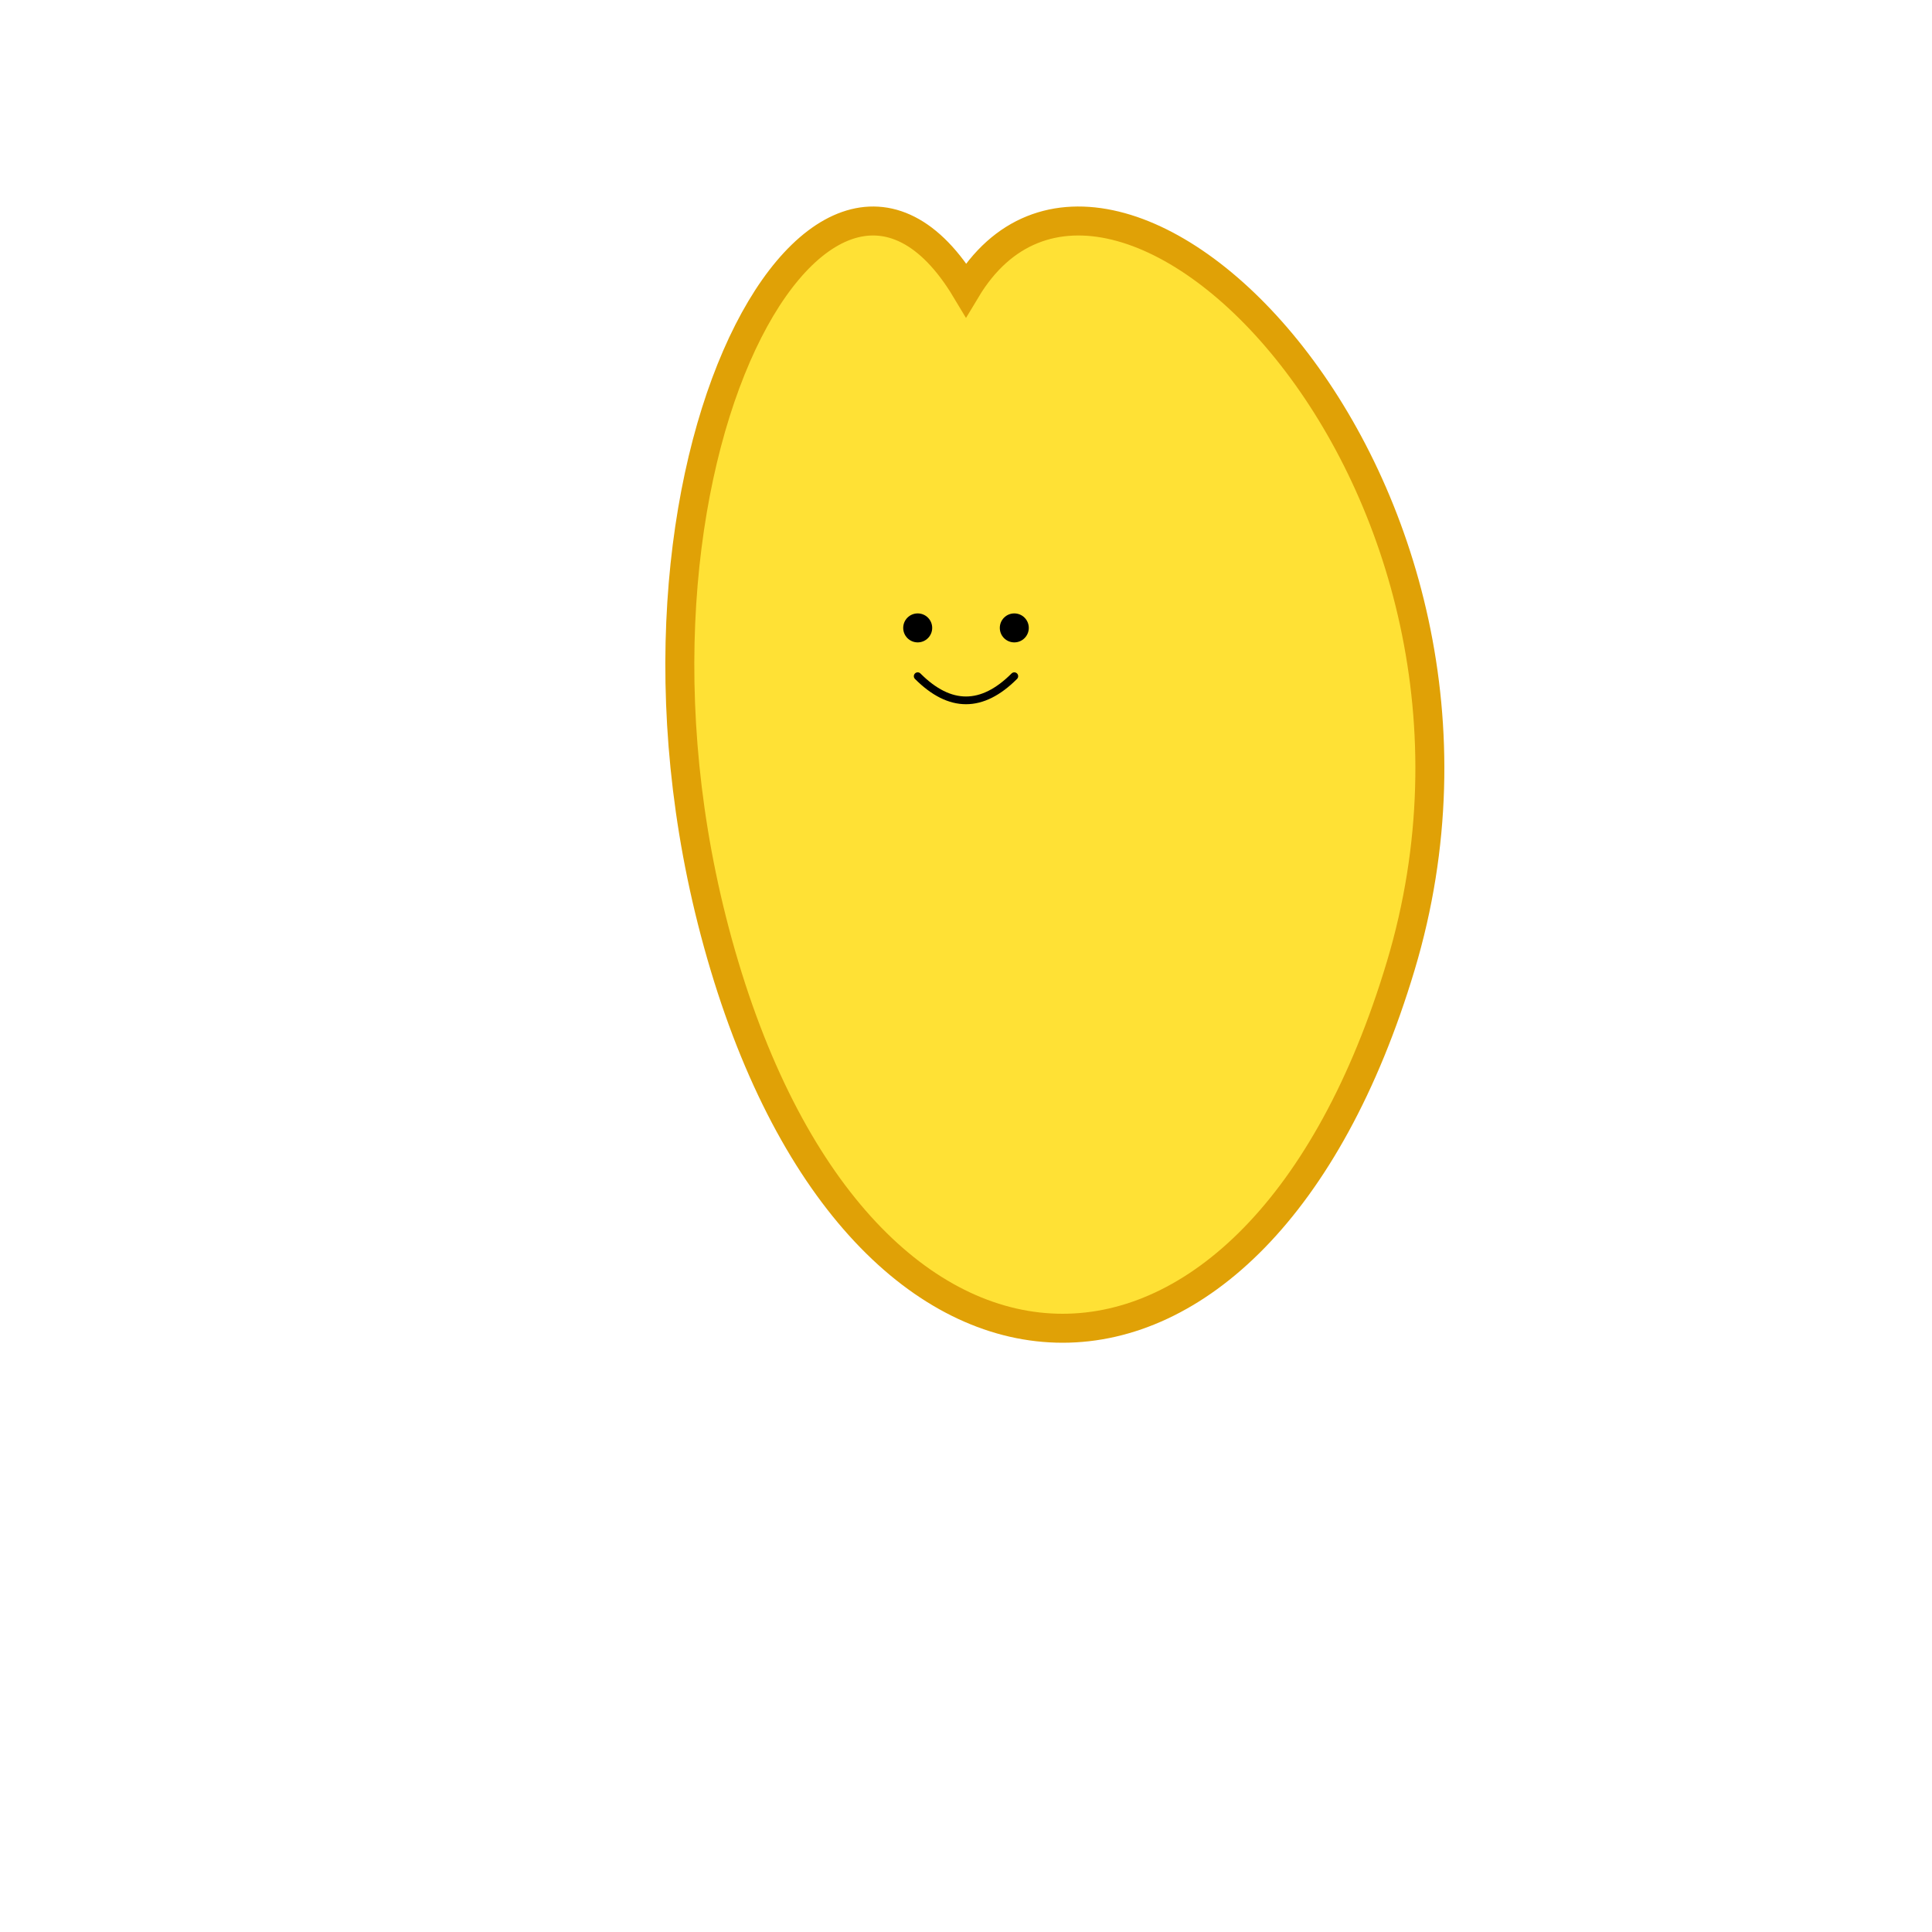 <svg
  xmlns="http://www.w3.org/2000/svg"
  viewBox="0 0 200 200"
  width="200"
  height="200"
>
  <!-- Banana Shape -->
  <g transform-origin="100 100" id="banana">
    <path
      d="M100,30 C115,5 160,50 145,100 C130,150 90,150 75,100 C60,50 85,5 100,30 Z"
      fill="#FFE135"
      stroke="#E0A106"
      stroke-width="3"
    />
    <!-- Cute Face -->
    <!-- Left Eye -->
    <circle cx="95" cy="65" r="1.5" fill="black" />
    <!-- Right Eye -->
    <circle cx="105" cy="65" r="1.5" fill="black" />
    <!-- Smile -->
    <path
      d="M95,70 Q100,75 105,70"
      stroke="black"
      stroke-width="0.8"
      fill="none"
      stroke-linecap="round"
    />
  </g>
  <!-- Animation -->
  <style>
    @keyframes spin {
      0% {
        transform: rotate(0deg);
      }
      100% {
        transform: rotate(360deg);
      }
    }

    #banana {
      animation: spin 2s linear infinite;
    }
  </style>
</svg>
